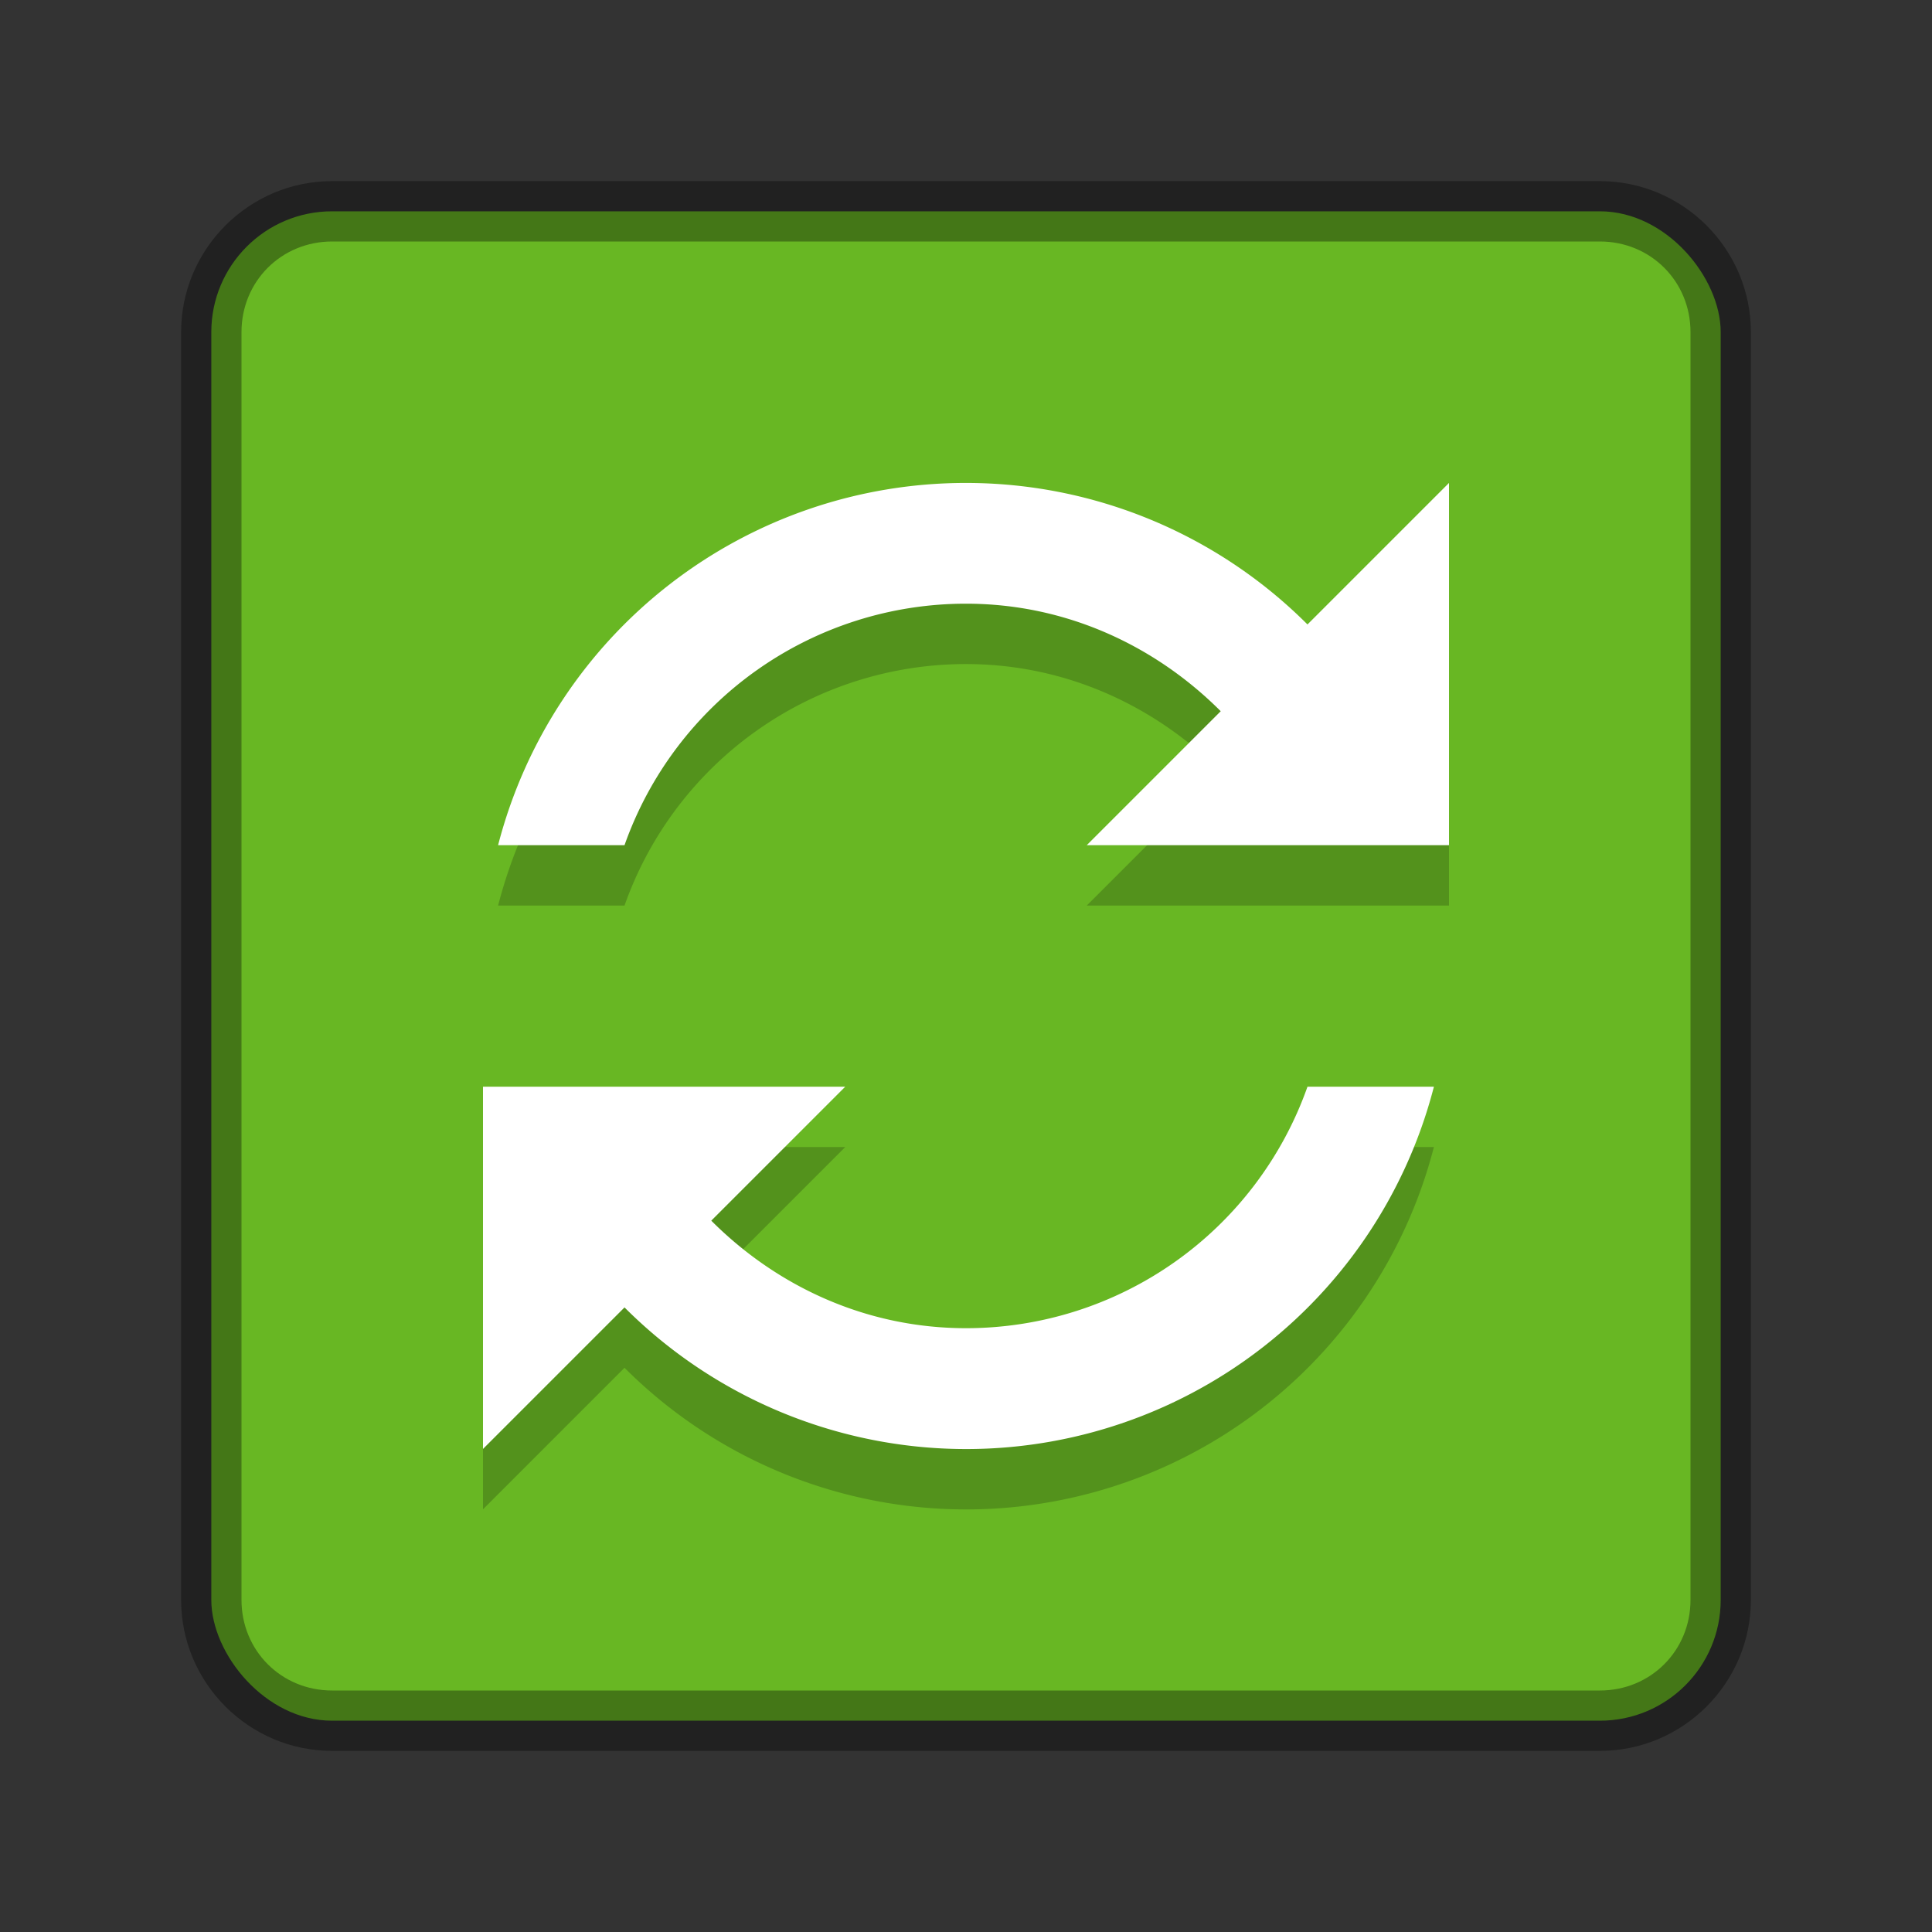 <?xml version="1.0" encoding="UTF-8" standalone="no"?>
<svg
   xmlns:dc="http://purl.org/dc/elements/1.1/"
   xmlns:cc="http://creativecommons.org/ns#"
   xmlns:rdf="http://www.w3.org/1999/02/22-rdf-syntax-ns#"
   xmlns:svg="http://www.w3.org/2000/svg"
   xmlns="http://www.w3.org/2000/svg"
   xmlns:sodipodi="http://sodipodi.sourceforge.net/DTD/sodipodi-0.dtd"
   xmlns:inkscape="http://www.inkscape.org/namespaces/inkscape"
   version="1.1"
   viewBox="0 0 32 32"
   id="svg8"
   sodipodi:docname="emblem-synchronized.svg"
   inkscape:version="0.92.5 (2060ec1f9f, 2020-04-08)">
  <rect x="0" y="0" width="32" height="32" fill="#333333" stroke="none"/>
  <defs
     id="defs12" />
  <sodipodi:namedview
     pagecolor="#ffffff"
     bordercolor="#666666"
     borderopacity="1"
     objecttolerance="10"
     gridtolerance="10"
     guidetolerance="10"
     inkscape:pageopacity="0"
     inkscape:pageshadow="2"
     inkscape:window-width="1920"
     inkscape:window-height="1015"
     id="namedview10"
     showgrid="true"
     inkscape:zoom="18.649941"
     inkscape:cx="-2.9129099"
     inkscape:cy="14.979117"
     inkscape:window-x="0"
     inkscape:window-y="0"
     inkscape:window-maximized="1"
     inkscape:current-layer="svg8"
     inkscape:document-rotation="0">
    <inkscape:grid
       type="xygrid"
       id="grid839" />
  </sodipodi:namedview>
  <rect
     x="3.5"
     y="3.5"
     width="25"
     height="25"
     rx="2"
     ry="2"
     color="#000000"
     fill="#8bbe43"
     overflow="visible"
     id="rect2"
     style="opacity:1;fill:#68b723;fill-opacity:1;stroke-width:0.926" />
  <path
     inkscape:connector-curvature="0"
     d="M 16,8.999 A 8,8 0 0 0 8.25,14.999 h 2.094 a 5.997,5.997 0 0 1 5.656,-4 c 1.657,0 3.134,0.695 4.219,1.781 l -2.219,2.219 h 6 V 8.999 L 21.656,11.343 A 7.996,7.996 0 0 0 16,8.999 Z M 8,18.999 v 6 l 2.344,-2.344 a 8,8 0 0 0 13.406,-3.656 h -2.094 a 5.997,5.997 0 0 1 -5.656,4 c -1.657,0 -3.134,-0.695 -4.219,-1.781 l 2.219,-2.219 z"
     overflow="visible"
     id="path6-3"
     style="color:#000000;overflow:visible;opacity:0.2;fill:#000000;fill-opacity:1;stroke:none;stroke-opacity:1" />
  <path
     d="m 16,7.999 a 8,8 0 0 0 -7.75,6 h 2.094 a 5.997,5.997 0 0 1 5.656,-4 c 1.657,0 3.134,0.695 4.219,1.781 l -2.219,2.219 h 6 v -6 l -2.344,2.344 A 7.996,7.996 0 0 0 16,7.999 Z m -8,10 v 6 l 2.344,-2.344 a 8,8 0 0 0 13.406,-3.656 h -2.094 a 5.997,5.997 0 0 1 -5.656,4 c -1.657,0 -3.134,-0.695 -4.219,-1.781 l 2.219,-2.219 z"
     color="#000000"
     fill="#ffffff"
     overflow="visible"
     id="path6"
     style="stroke:none;stroke-opacity:1" />
  <path
     style="color:#000000;font-style:normal;font-variant:normal;font-weight:normal;font-stretch:normal;font-size:medium;line-height:normal;font-family:sans-serif;font-variant-ligatures:normal;font-variant-position:normal;font-variant-caps:normal;font-variant-numeric:normal;font-variant-alternates:normal;font-feature-settings:normal;text-indent:0;text-align:start;text-decoration:none;text-decoration-line:none;text-decoration-style:solid;text-decoration-color:#000000;letter-spacing:normal;word-spacing:normal;text-transform:none;writing-mode:lr-tb;direction:ltr;text-orientation:mixed;dominant-baseline:auto;baseline-shift:baseline;text-anchor:start;white-space:normal;shape-padding:0;clip-rule:nonzero;display:inline;overflow:visible;visibility:visible;opacity:0.35;isolation:auto;mix-blend-mode:normal;color-interpolation:sRGB;color-interpolation-filters:linearRGB;solid-color:#000000;solid-opacity:1;vector-effect:none;fill:#000000;fill-opacity:1;fill-rule:nonzero;stroke:none;stroke-width:1;stroke-linecap:butt;stroke-linejoin:miter;stroke-miterlimit:4;stroke-dasharray:none;stroke-dashoffset:0;stroke-opacity:1;color-rendering:auto;image-rendering:auto;shape-rendering:auto;text-rendering:auto;enable-background:accumulate"
     d="M 5.5,3 C 4.124,3 3,4.124 3,5.5 v 21 C 3,27.876 4.124,29 5.5,29 h 21 C 27.876,29 29,27.876 29,26.5 V 5.5 C 29,4.124 27.876,3 26.5,3 Z m 0,1 h 21 C 27.34,4 28,4.66 28,5.5 v 21 C 28,27.34 27.34,28 26.5,28 H 5.5 C 4.66,28 4,27.34 4,26.5 V 5.5 C 4,4.66 4.66,4 5.5,4 Z"
     id="rect2-6"
     inkscape:connector-curvature="0" />
</svg>
